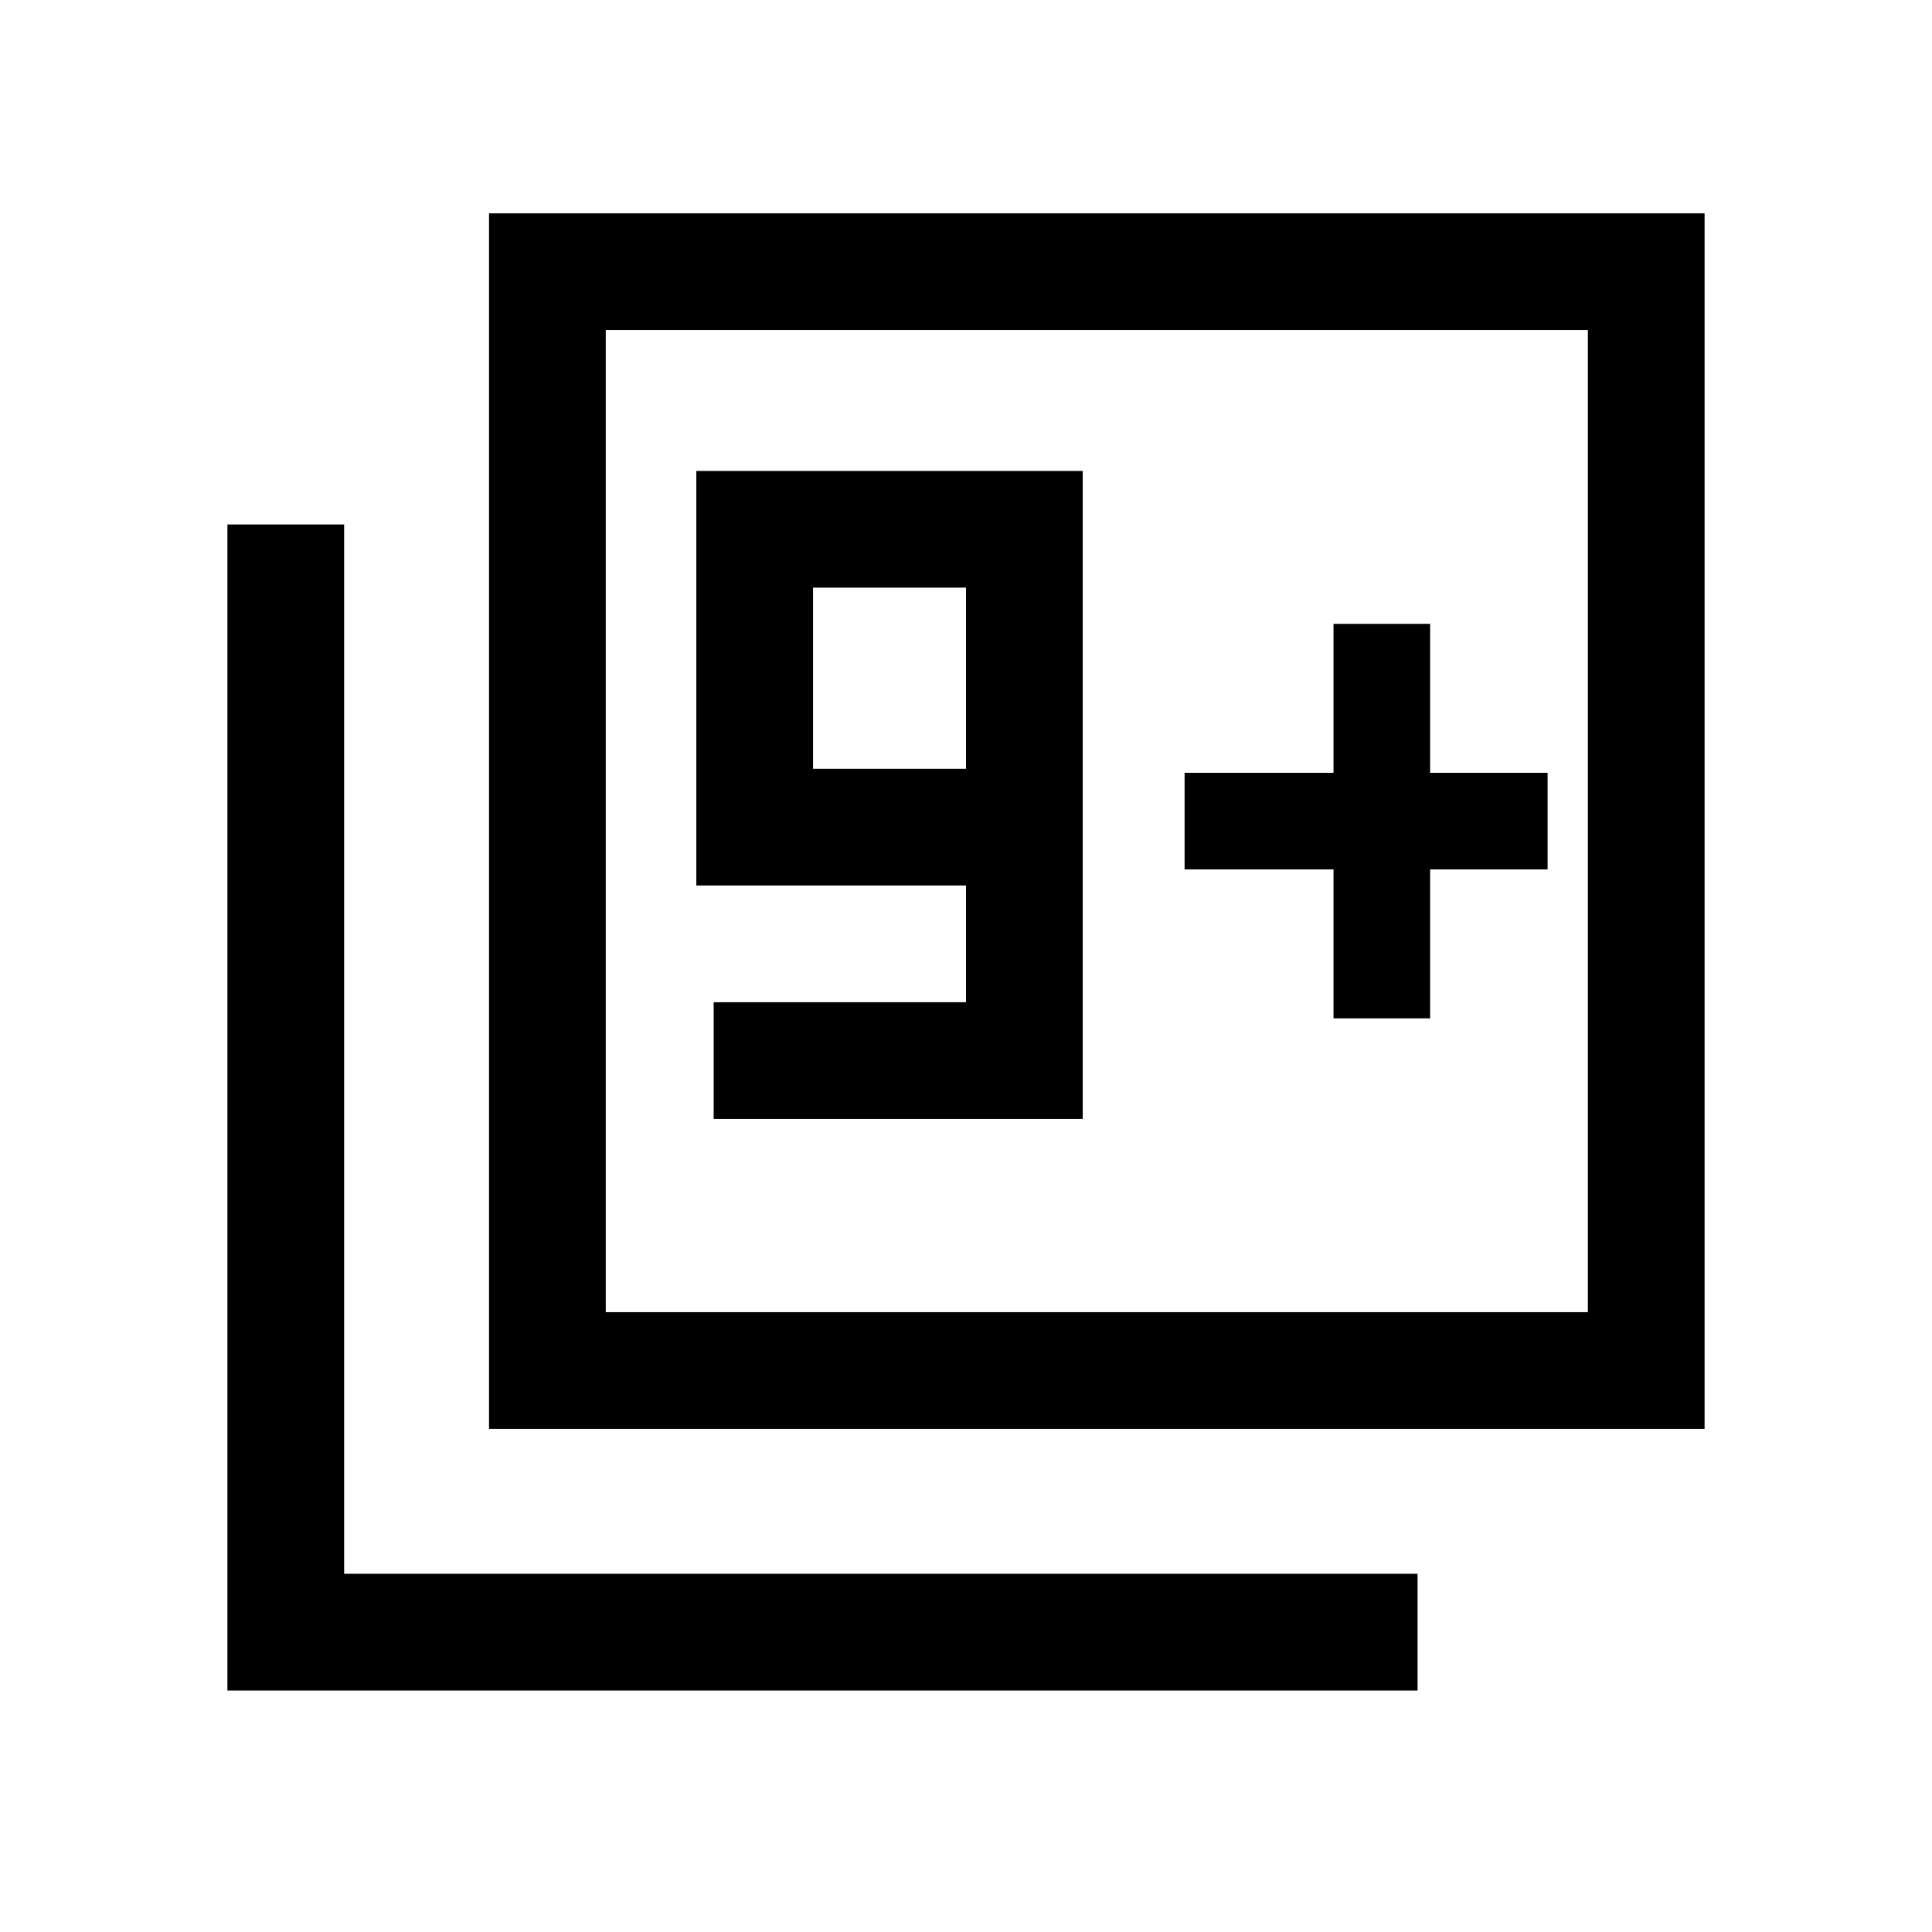 <svg xmlns="http://www.w3.org/2000/svg" height="20" viewBox="0 -960 960 960" width="20"><path d="M354.62-404H538v-322H346v206h134v58H354.62v58ZM480-578h-76v-90h76v90ZM243-250v-604h604v604H243Zm58-58h488v-488H301v488ZM113-120v-579.38h58V-178h533.38v58H113Zm188-188v-488 488Zm361.62-146h48v-74H769v-48h-58.38v-74h-48v74h-74v48h74v74Z"/></svg>